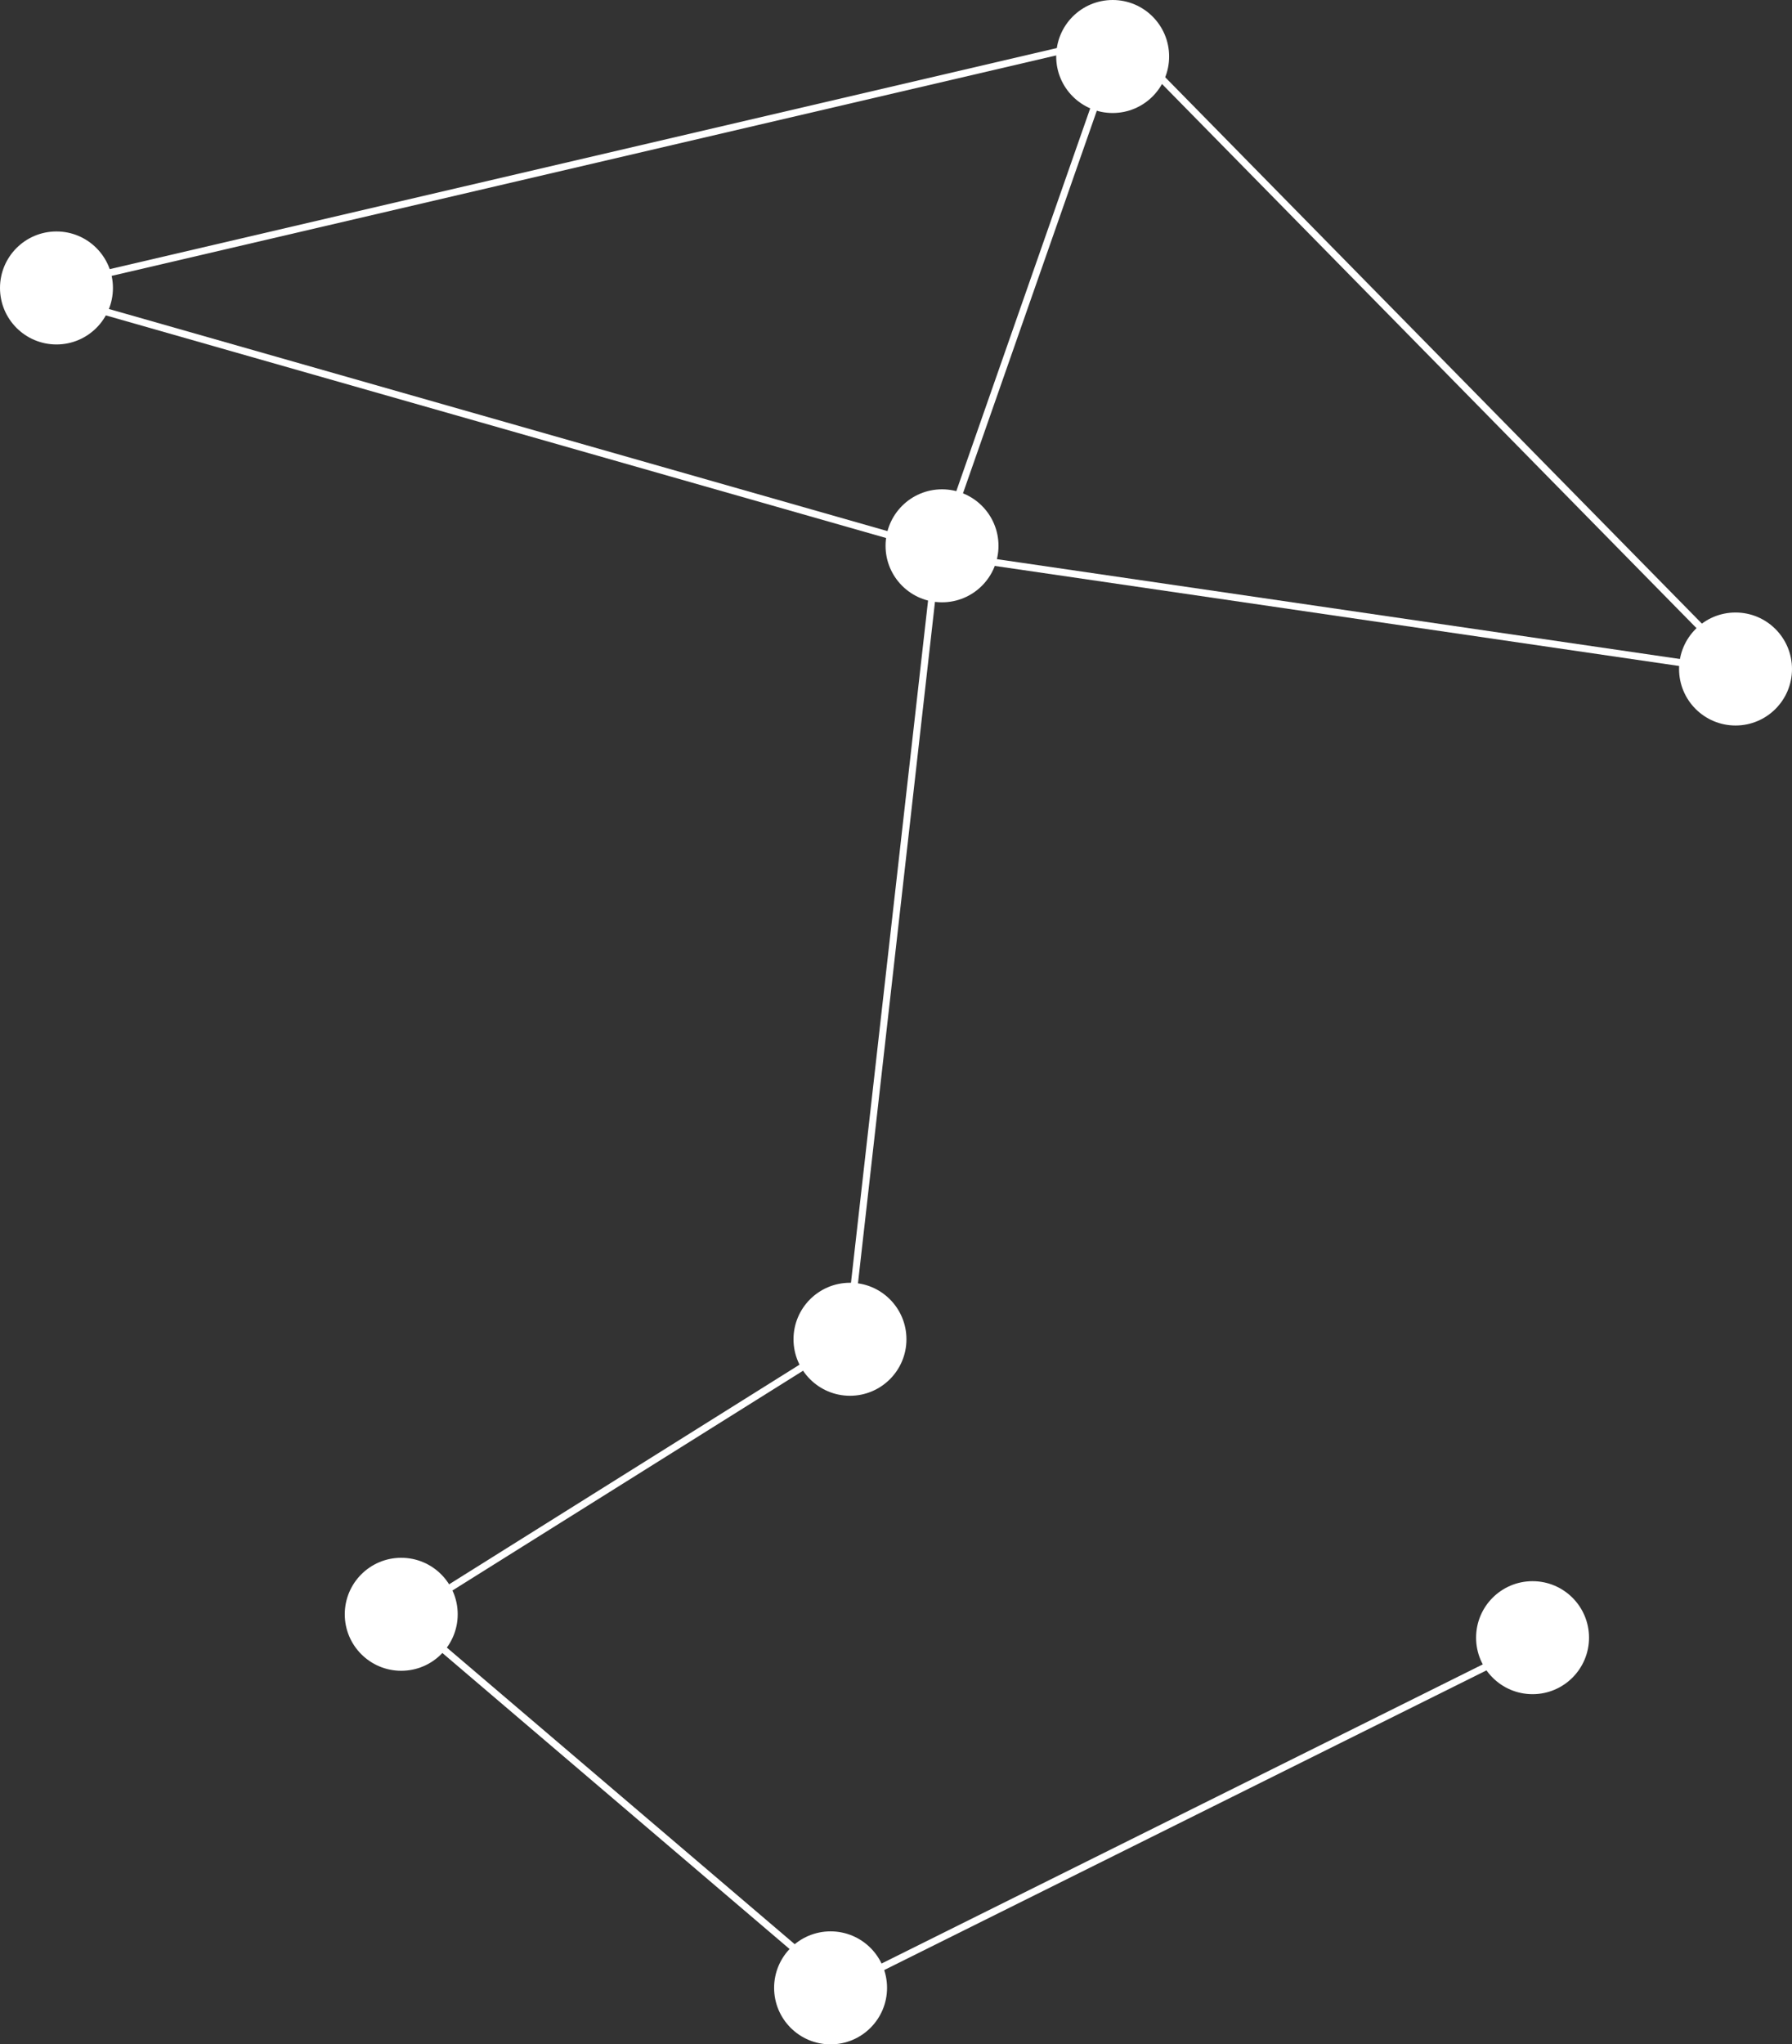 <svg id="Layer_1" data-name="Layer 1" xmlns="http://www.w3.org/2000/svg" width="255.596" height="291.43" viewBox="0 0 255.596 291.43">
  <rect x="0" y="0" width="255.596" height="291.43" fill="#333333" stroke="none"/>
  <defs>
    <style>
      .cls-1 {
        fill: #fff;
      }

      .cls-2 {
        fill: none;
        stroke: #fff;
        stroke-miterlimit: 10;
      }
    </style>
  </defs>
  <circle id="Ellipse_81" data-name="Ellipse 81" class="cls-1" cx="8.054" cy="8.054" r="8.054" transform="translate(0 32.996)"/>
  <circle id="Ellipse_82" data-name="Ellipse 82" class="cls-1" cx="8.054" cy="8.054" r="8.054" transform="translate(113.18 182.863)"/>
  <circle id="Ellipse_83" data-name="Ellipse 83" class="cls-1" cx="8.054" cy="8.054" r="8.054" transform="translate(150.647)"/>
  <circle id="Ellipse_84" data-name="Ellipse 84" class="cls-1" cx="8.054" cy="8.054" r="8.054" transform="translate(126.308 69.753)"/>
  <circle id="Ellipse_85" data-name="Ellipse 85" class="cls-1" cx="8.054" cy="8.054" r="8.054" transform="translate(210.537 225.403)"/>
  <circle id="Ellipse_86" data-name="Ellipse 86" class="cls-1" cx="8.054" cy="8.054" r="8.054" transform="translate(110.413 275.323)"/>
  <circle id="Ellipse_87" data-name="Ellipse 87" class="cls-1" cx="8.054" cy="8.054" r="8.054" transform="translate(49.175 222.068)"/>
  <circle id="Ellipse_88" data-name="Ellipse 88" class="cls-1" cx="8.054" cy="8.054" r="8.054" transform="translate(239.488 87.316)"/>
  <path id="Path_68" data-name="Path 68" class="cls-2" d="M209.894,230.523l-98.953,49.21L48.78,226.762l63.26-39.631L124.6,76.044,150.714,1.43l89.161,90.722L129.887,76.079,5.46,40.6a2.626,2.626,0,0,1,0-5.074L142.944,3.452" transform="translate(8.945 3.644)"/>
</svg>
